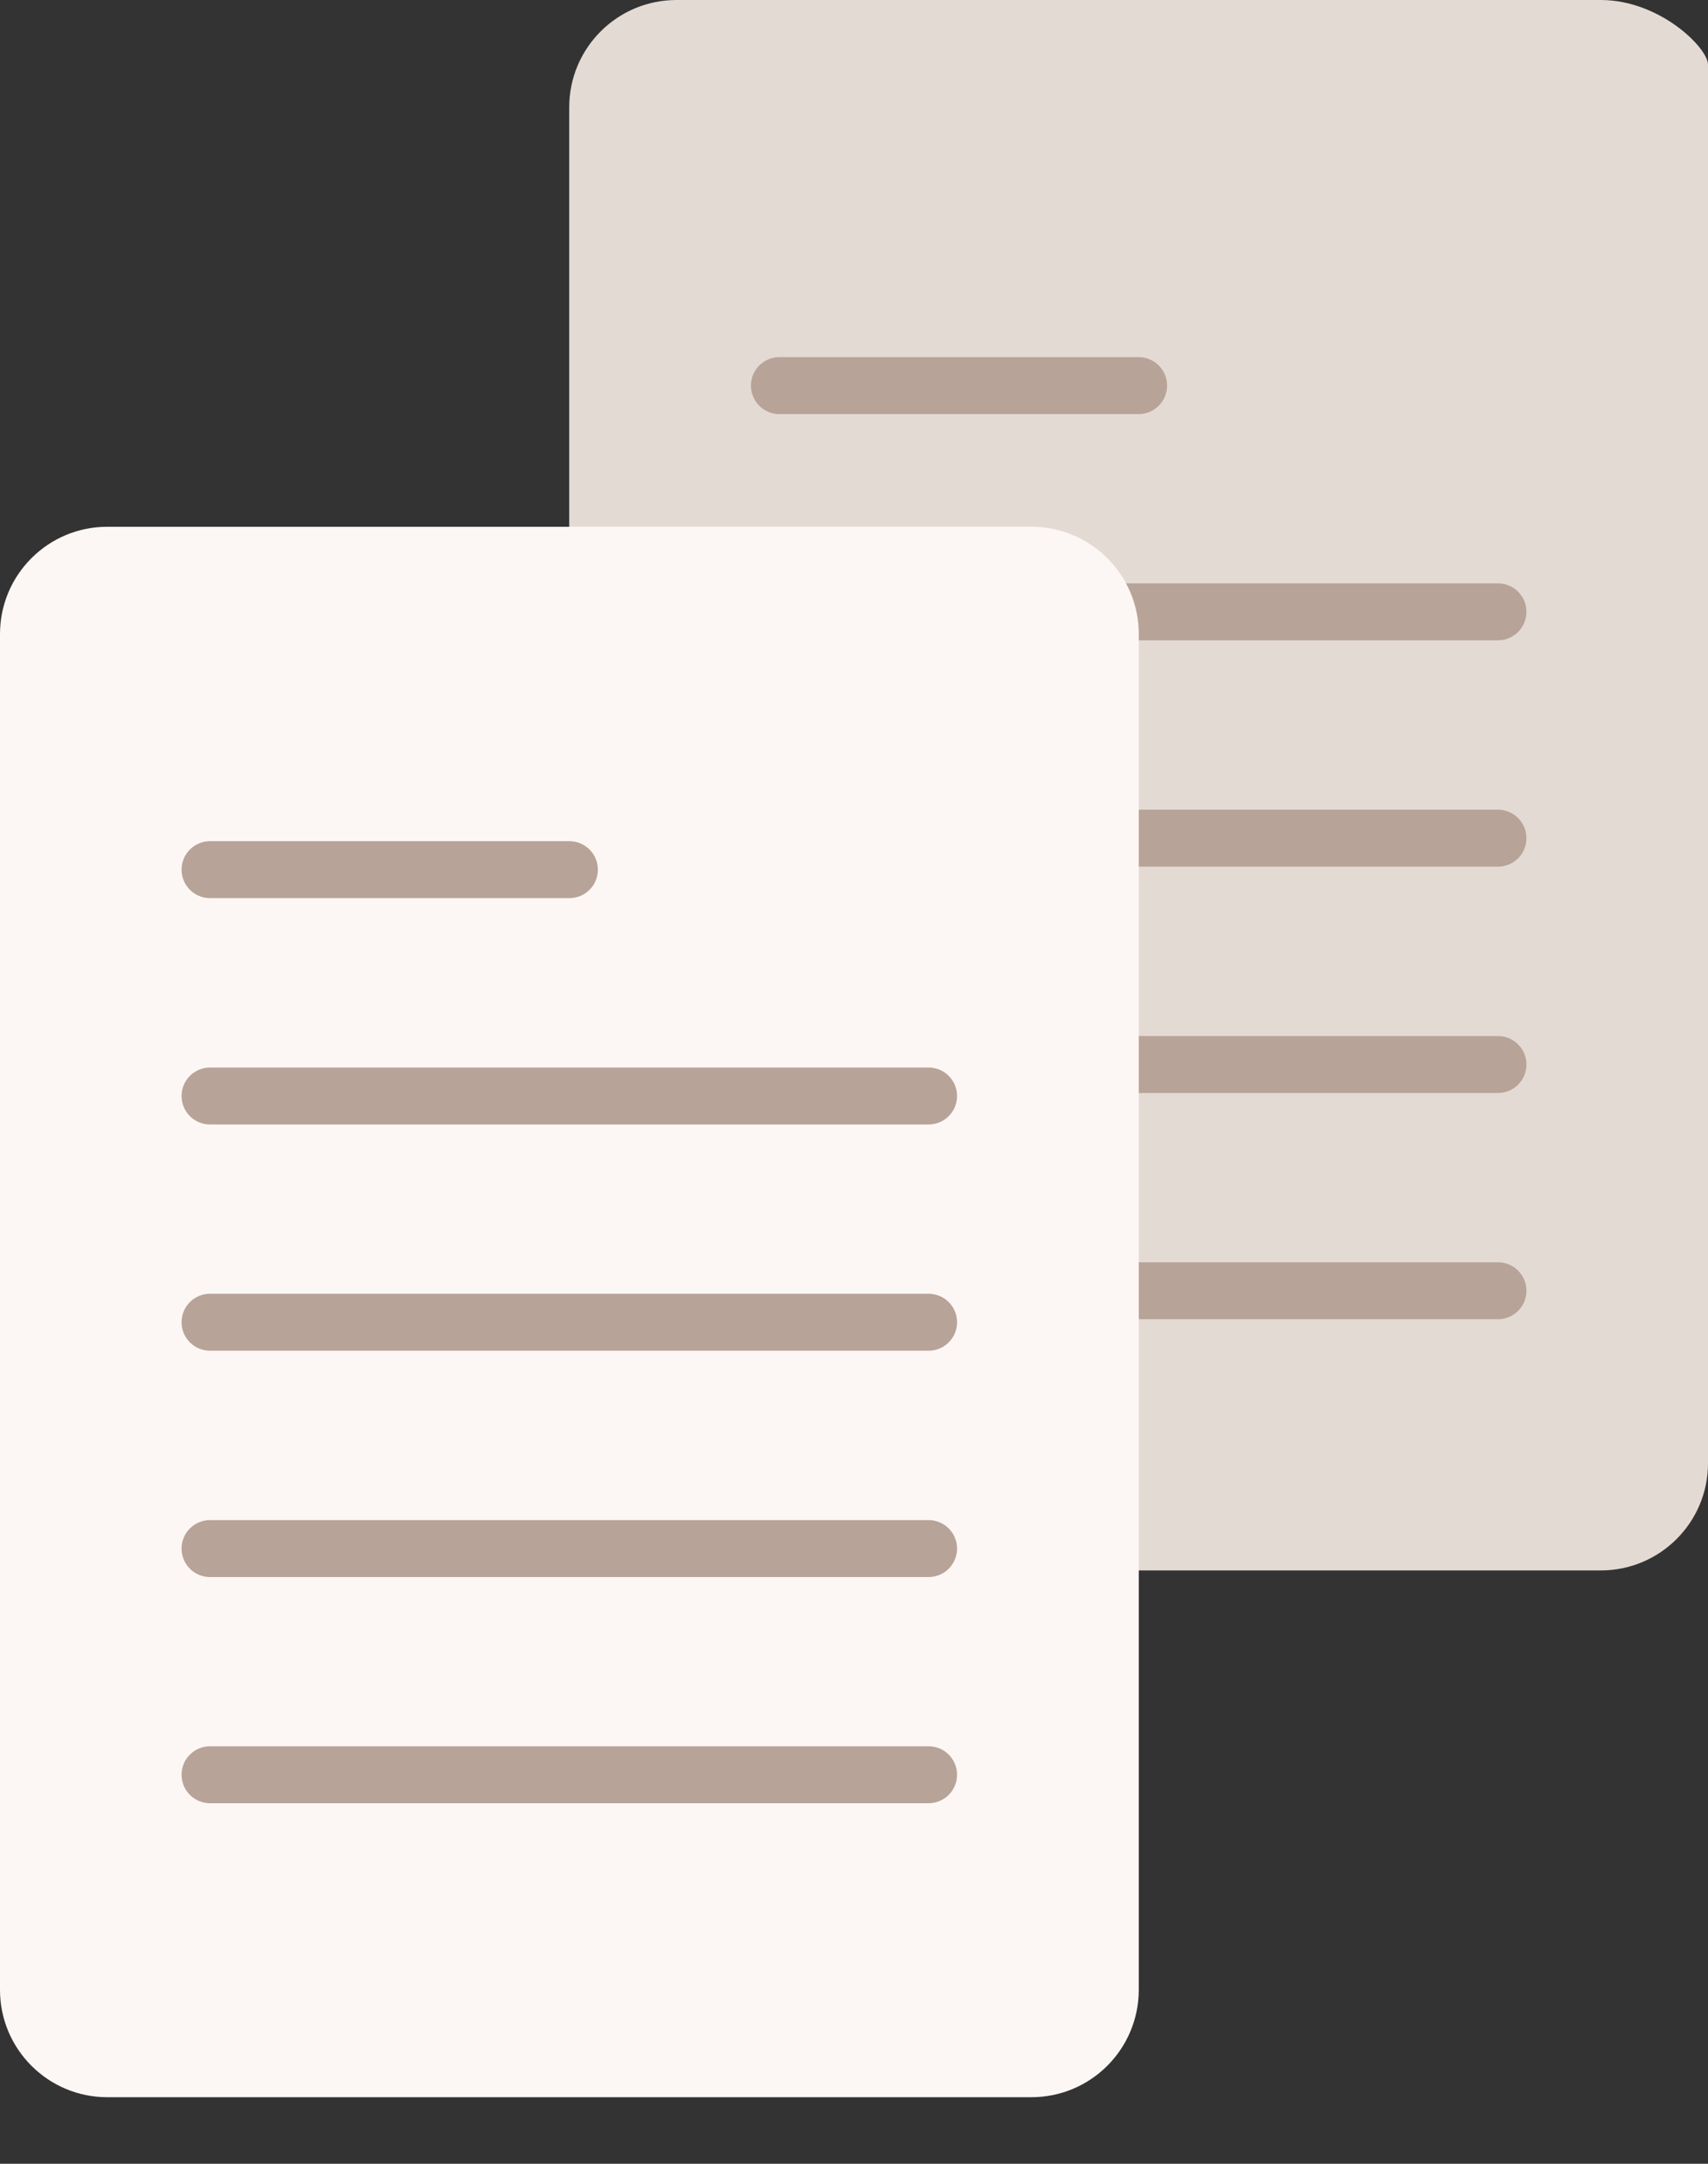 <svg width="30" height="38" viewBox="0 0 30 38" fill="none" xmlns="http://www.w3.org/2000/svg">
<rect x="0" y="0" width="30" height="38" fill="#333333" stroke="none"/>
<g clip-path="url(#clip0)">
<path d="M28.116 27.58H11.882C10.842 27.58 9.998 26.735 9.998 25.696V1.884C9.998 0.844 10.842 0 11.882 0H28.116C29.156 0 30 0.844 30 1.134V25.698C30 26.738 29.156 27.58 28.116 27.58Z" fill="#E4DAD4"/>
<path d="M13.69 6.772H19.999" stroke="#B7A398" stroke-miterlimit="10" stroke-linecap="round" stroke-linejoin="round"/>
<path d="M13.69 10.745H26.311" stroke="#B7A398" stroke-miterlimit="10" stroke-linecap="round" stroke-linejoin="round"/>
<path d="M13.69 14.72H26.311" stroke="#B7A398" stroke-miterlimit="10" stroke-linecap="round" stroke-linejoin="round"/>
<path d="M13.69 18.695H26.311" stroke="#B7A398" stroke-miterlimit="10" stroke-linecap="round" stroke-linejoin="round"/>
<path d="M13.69 22.668H26.311" stroke="#B7A398" stroke-miterlimit="10" stroke-linecap="round" stroke-linejoin="round"/>
<path d="M18.115 36.831H1.884C0.844 36.831 0 35.986 0 34.947V11.135C0 10.095 0.844 9.251 1.884 9.251H18.118C19.157 9.251 20.002 10.095 20.002 11.135V34.947C19.999 35.989 19.157 36.831 18.115 36.831Z" fill="#FCF7F4"/>
<path d="M3.689 15.273H10.001" stroke="#B7A398" stroke-miterlimit="10" stroke-linecap="round" stroke-linejoin="round"/>
<path d="M3.689 19.248H16.31" stroke="#B7A398" stroke-miterlimit="10" stroke-linecap="round" stroke-linejoin="round"/>
<path d="M3.689 23.221H16.31" stroke="#B7A398" stroke-miterlimit="10" stroke-linecap="round" stroke-linejoin="round"/>
<path d="M3.689 27.196H16.31" stroke="#B7A398" stroke-miterlimit="10" stroke-linecap="round" stroke-linejoin="round"/>
<path d="M3.689 31.168H16.31" stroke="#B7A398" stroke-miterlimit="10" stroke-linecap="round" stroke-linejoin="round"/>
</g>
<defs>
<clipPath id="clip0">
<rect width="30" height="37.581" fill="white"/>
</clipPath>
</defs>
</svg>
